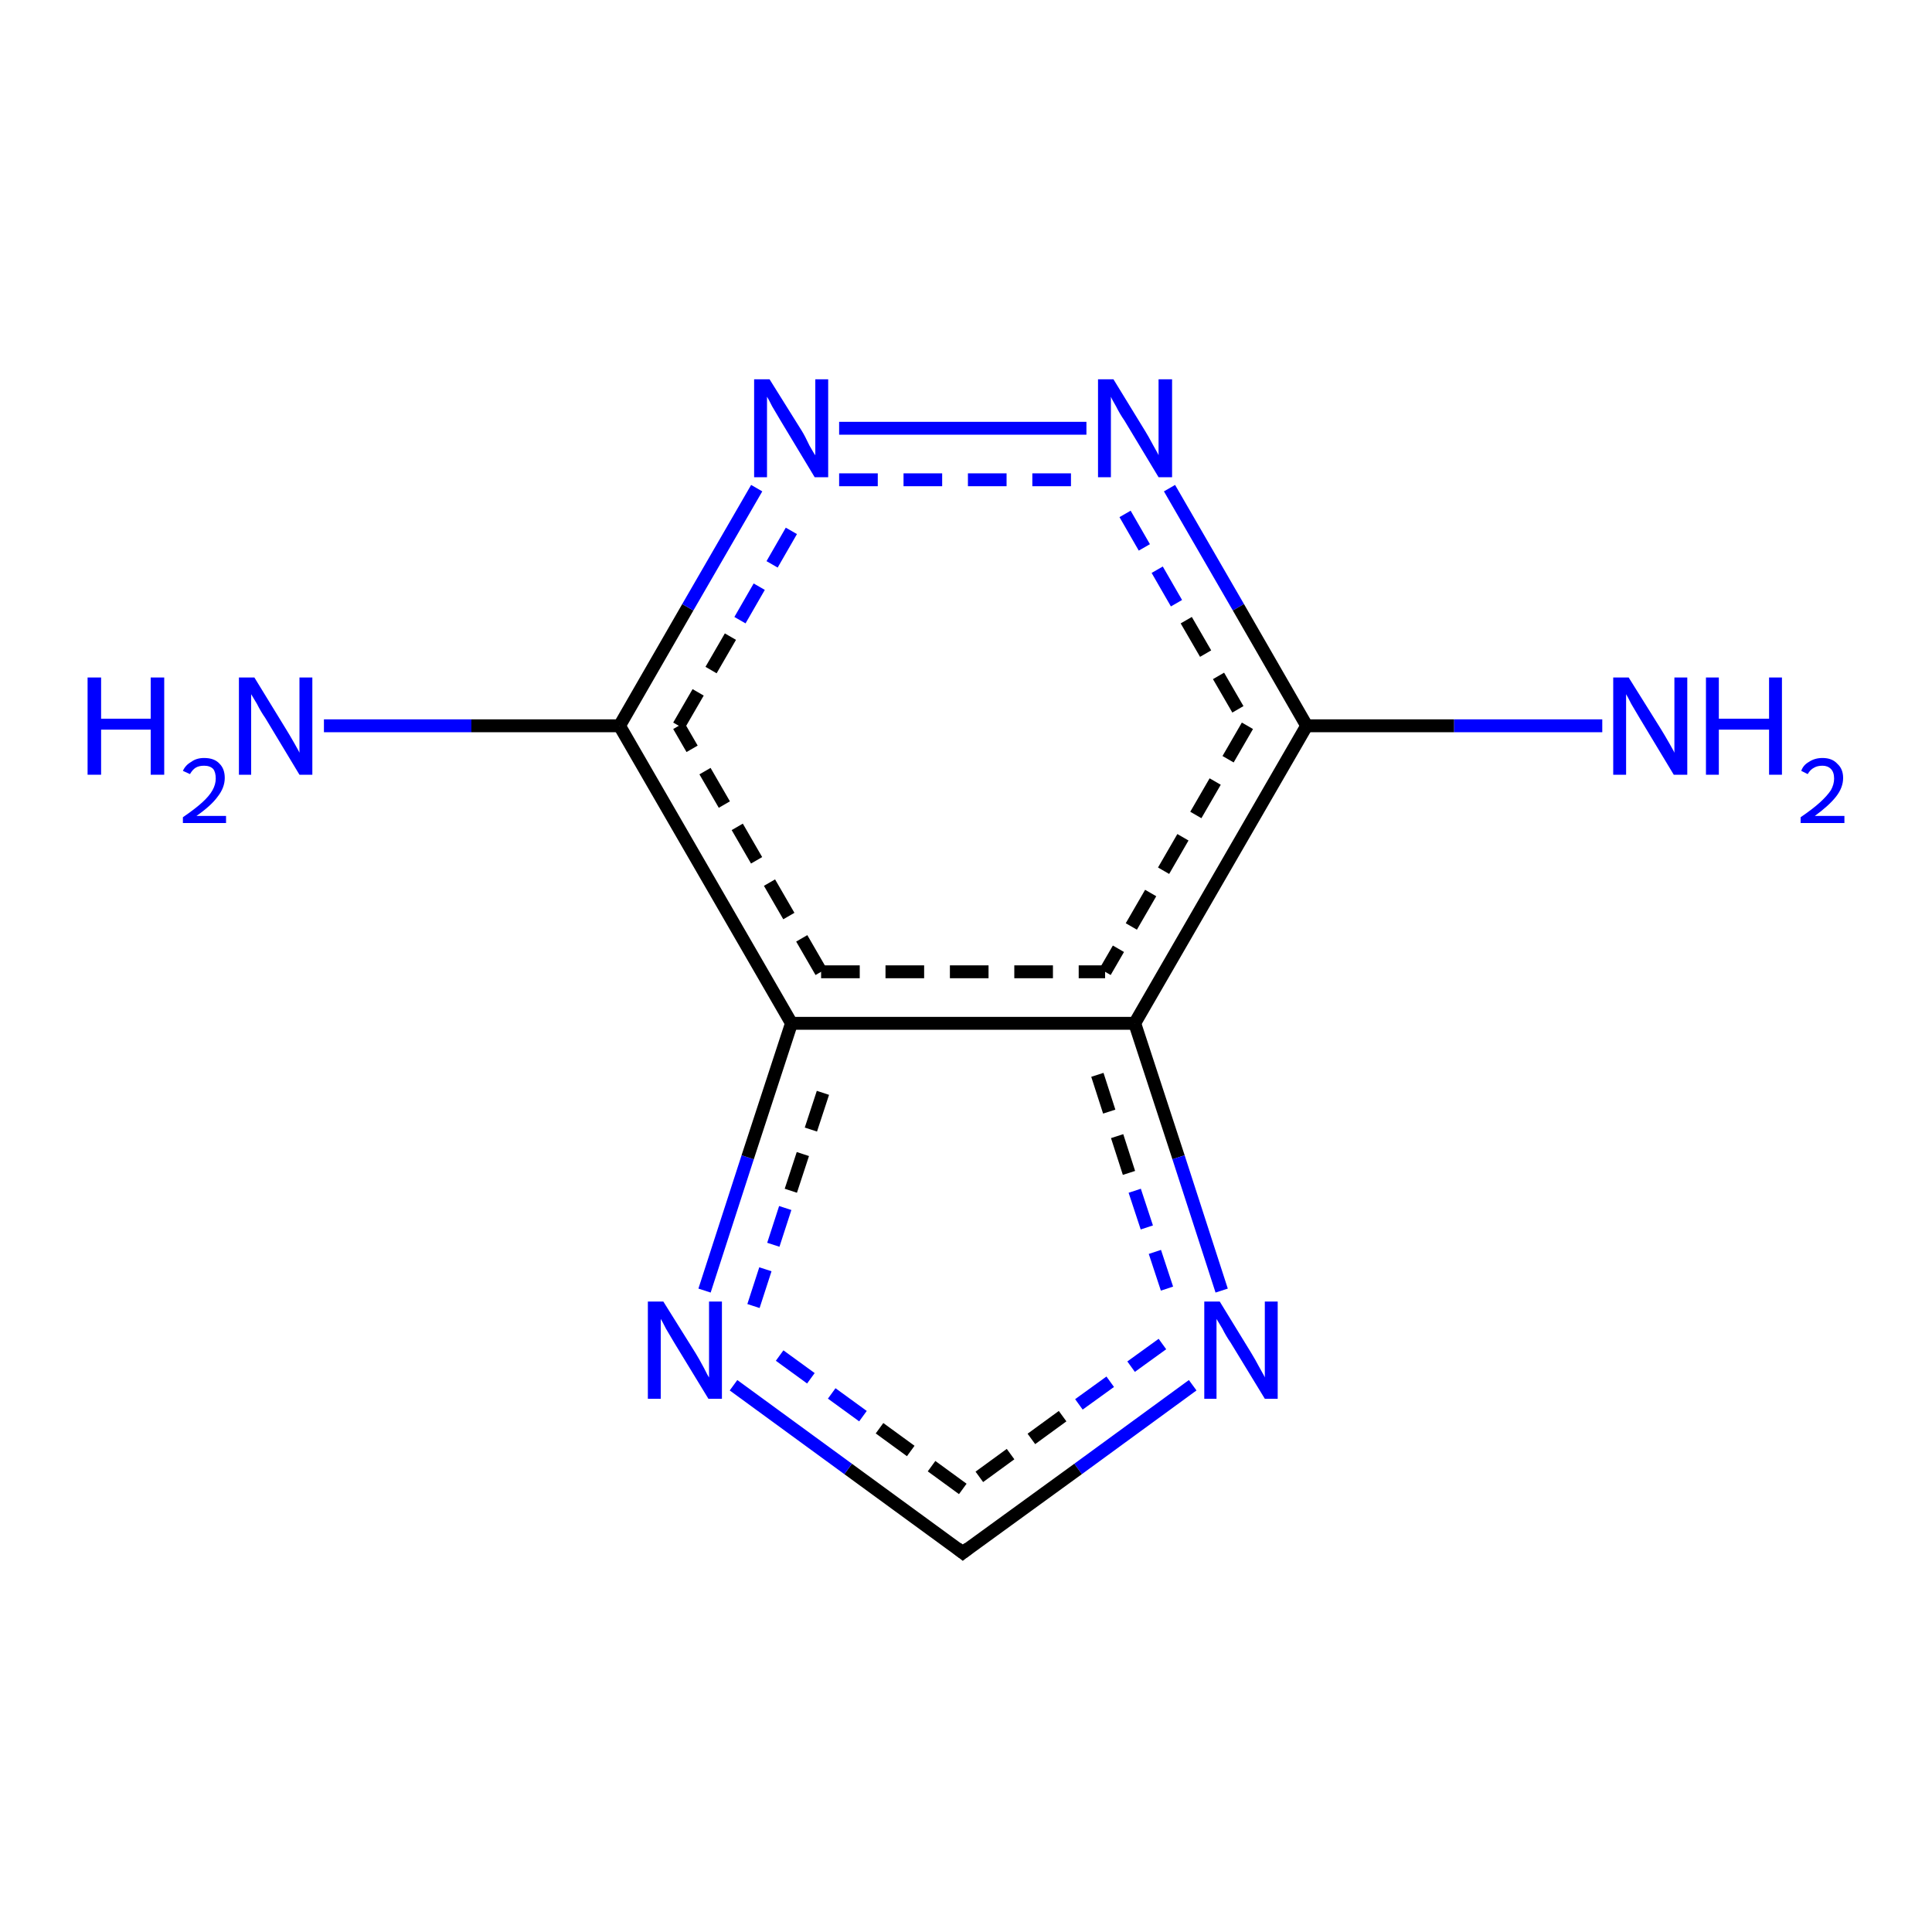 <?xml version='1.0' encoding='iso-8859-1'?>
<svg version='1.1' baseProfile='full'
              xmlns='http://www.w3.org/2000/svg'
                      xmlns:rdkit='http://www.rdkit.org/xml'
                      xmlns:xlink='http://www.w3.org/1999/xlink'
                  xml:space='preserve'
width='300px' height='300px' viewBox='0 0 300 300'>
<!-- END OF HEADER -->
<rect style='opacity:1.0;fill:#FFFFFF;stroke:none' width='300.0' height='300.0' x='0.0' y='0.0'> </rect>
<path class='bond-0 atom-0 atom-1' d='M 130.3,66.5 L 168.7,66.5' style='fill:none;fill-rule:evenodd;stroke:#0000FF;stroke-width:2.0px;stroke-linecap:butt;stroke-linejoin:miter;stroke-opacity:1' />
<path class='bond-0 atom-0 atom-1' d='M 130.3,74.5 L 168.7,74.5' style='fill:none;fill-rule:evenodd;stroke:#0000FF;stroke-width:2.0px;stroke-linecap:butt;stroke-linejoin:miter;stroke-opacity:1;stroke-dasharray:6,4' />
<path class='bond-1 atom-1 atom-2' d='M 181.6,75.8 L 192.3,94.3' style='fill:none;fill-rule:evenodd;stroke:#0000FF;stroke-width:2.0px;stroke-linecap:butt;stroke-linejoin:miter;stroke-opacity:1' />
<path class='bond-1 atom-1 atom-2' d='M 192.3,94.3 L 202.9,112.7' style='fill:none;fill-rule:evenodd;stroke:#000000;stroke-width:2.0px;stroke-linecap:butt;stroke-linejoin:miter;stroke-opacity:1' />
<path class='bond-1 atom-1 atom-2' d='M 174.7,79.8 L 184.2,96.3' style='fill:none;fill-rule:evenodd;stroke:#0000FF;stroke-width:2.0px;stroke-linecap:butt;stroke-linejoin:miter;stroke-opacity:1;stroke-dasharray:6,4' />
<path class='bond-1 atom-1 atom-2' d='M 184.2,96.3 L 193.7,112.7' style='fill:none;fill-rule:evenodd;stroke:#000000;stroke-width:2.0px;stroke-linecap:butt;stroke-linejoin:miter;stroke-opacity:1;stroke-dasharray:6,4' />
<path class='bond-2 atom-2 atom-3' d='M 202.9,112.7 L 176.2,158.9' style='fill:none;fill-rule:evenodd;stroke:#000000;stroke-width:2.0px;stroke-linecap:butt;stroke-linejoin:miter;stroke-opacity:1' />
<path class='bond-2 atom-2 atom-3' d='M 193.7,112.7 L 171.6,150.9' style='fill:none;fill-rule:evenodd;stroke:#000000;stroke-width:2.0px;stroke-linecap:butt;stroke-linejoin:miter;stroke-opacity:1;stroke-dasharray:6,4' />
<path class='bond-3 atom-3 atom-4' d='M 176.2,158.9 L 183.0,179.7' style='fill:none;fill-rule:evenodd;stroke:#000000;stroke-width:2.0px;stroke-linecap:butt;stroke-linejoin:miter;stroke-opacity:1' />
<path class='bond-3 atom-3 atom-4' d='M 183.0,179.7 L 189.7,200.4' style='fill:none;fill-rule:evenodd;stroke:#0000FF;stroke-width:2.0px;stroke-linecap:butt;stroke-linejoin:miter;stroke-opacity:1' />
<path class='bond-3 atom-3 atom-4' d='M 170.4,166.9 L 176.2,184.9' style='fill:none;fill-rule:evenodd;stroke:#000000;stroke-width:2.0px;stroke-linecap:butt;stroke-linejoin:miter;stroke-opacity:1;stroke-dasharray:6,4' />
<path class='bond-3 atom-3 atom-4' d='M 176.2,184.9 L 182.1,202.8' style='fill:none;fill-rule:evenodd;stroke:#0000FF;stroke-width:2.0px;stroke-linecap:butt;stroke-linejoin:miter;stroke-opacity:1;stroke-dasharray:6,4' />
<path class='bond-4 atom-4 atom-5' d='M 185.2,215.1 L 167.4,228.1' style='fill:none;fill-rule:evenodd;stroke:#0000FF;stroke-width:2.0px;stroke-linecap:butt;stroke-linejoin:miter;stroke-opacity:1' />
<path class='bond-4 atom-4 atom-5' d='M 167.4,228.1 L 149.5,241.1' style='fill:none;fill-rule:evenodd;stroke:#000000;stroke-width:2.0px;stroke-linecap:butt;stroke-linejoin:miter;stroke-opacity:1' />
<path class='bond-4 atom-4 atom-5' d='M 180.5,208.7 L 165.0,219.9' style='fill:none;fill-rule:evenodd;stroke:#0000FF;stroke-width:2.0px;stroke-linecap:butt;stroke-linejoin:miter;stroke-opacity:1;stroke-dasharray:6,4' />
<path class='bond-4 atom-4 atom-5' d='M 165.0,219.9 L 149.5,231.2' style='fill:none;fill-rule:evenodd;stroke:#000000;stroke-width:2.0px;stroke-linecap:butt;stroke-linejoin:miter;stroke-opacity:1;stroke-dasharray:6,4' />
<path class='bond-5 atom-5 atom-6' d='M 149.5,241.1 L 131.7,228.1' style='fill:none;fill-rule:evenodd;stroke:#000000;stroke-width:2.0px;stroke-linecap:butt;stroke-linejoin:miter;stroke-opacity:1' />
<path class='bond-5 atom-5 atom-6' d='M 131.7,228.1 L 113.9,215.1' style='fill:none;fill-rule:evenodd;stroke:#0000FF;stroke-width:2.0px;stroke-linecap:butt;stroke-linejoin:miter;stroke-opacity:1' />
<path class='bond-5 atom-5 atom-6' d='M 149.5,231.2 L 134.0,219.9' style='fill:none;fill-rule:evenodd;stroke:#000000;stroke-width:2.0px;stroke-linecap:butt;stroke-linejoin:miter;stroke-opacity:1;stroke-dasharray:6,4' />
<path class='bond-5 atom-5 atom-6' d='M 134.0,219.9 L 118.6,208.7' style='fill:none;fill-rule:evenodd;stroke:#0000FF;stroke-width:2.0px;stroke-linecap:butt;stroke-linejoin:miter;stroke-opacity:1;stroke-dasharray:6,4' />
<path class='bond-6 atom-6 atom-7' d='M 109.4,200.4 L 116.1,179.7' style='fill:none;fill-rule:evenodd;stroke:#0000FF;stroke-width:2.0px;stroke-linecap:butt;stroke-linejoin:miter;stroke-opacity:1' />
<path class='bond-6 atom-6 atom-7' d='M 116.1,179.7 L 122.9,158.9' style='fill:none;fill-rule:evenodd;stroke:#000000;stroke-width:2.0px;stroke-linecap:butt;stroke-linejoin:miter;stroke-opacity:1' />
<path class='bond-6 atom-6 atom-7' d='M 117.0,202.8 L 122.8,184.9' style='fill:none;fill-rule:evenodd;stroke:#0000FF;stroke-width:2.0px;stroke-linecap:butt;stroke-linejoin:miter;stroke-opacity:1;stroke-dasharray:6,4' />
<path class='bond-6 atom-6 atom-7' d='M 122.8,184.9 L 128.7,166.9' style='fill:none;fill-rule:evenodd;stroke:#000000;stroke-width:2.0px;stroke-linecap:butt;stroke-linejoin:miter;stroke-opacity:1;stroke-dasharray:6,4' />
<path class='bond-7 atom-7 atom-8' d='M 122.9,158.9 L 96.2,112.7' style='fill:none;fill-rule:evenodd;stroke:#000000;stroke-width:2.0px;stroke-linecap:butt;stroke-linejoin:miter;stroke-opacity:1' />
<path class='bond-7 atom-7 atom-8' d='M 127.5,150.9 L 105.4,112.7' style='fill:none;fill-rule:evenodd;stroke:#000000;stroke-width:2.0px;stroke-linecap:butt;stroke-linejoin:miter;stroke-opacity:1;stroke-dasharray:6,4' />
<path class='bond-8 atom-8 atom-9' d='M 96.2,112.7 L 73.2,112.7' style='fill:none;fill-rule:evenodd;stroke:#000000;stroke-width:2.0px;stroke-linecap:butt;stroke-linejoin:miter;stroke-opacity:1' />
<path class='bond-8 atom-8 atom-9' d='M 73.2,112.7 L 50.3,112.7' style='fill:none;fill-rule:evenodd;stroke:#0000FF;stroke-width:2.0px;stroke-linecap:butt;stroke-linejoin:miter;stroke-opacity:1' />
<path class='bond-9 atom-2 atom-10' d='M 202.9,112.7 L 225.8,112.7' style='fill:none;fill-rule:evenodd;stroke:#000000;stroke-width:2.0px;stroke-linecap:butt;stroke-linejoin:miter;stroke-opacity:1' />
<path class='bond-9 atom-2 atom-10' d='M 225.8,112.7 L 248.8,112.7' style='fill:none;fill-rule:evenodd;stroke:#0000FF;stroke-width:2.0px;stroke-linecap:butt;stroke-linejoin:miter;stroke-opacity:1' />
<path class='bond-10 atom-8 atom-0' d='M 96.2,112.7 L 106.8,94.3' style='fill:none;fill-rule:evenodd;stroke:#000000;stroke-width:2.0px;stroke-linecap:butt;stroke-linejoin:miter;stroke-opacity:1' />
<path class='bond-10 atom-8 atom-0' d='M 106.8,94.3 L 117.5,75.8' style='fill:none;fill-rule:evenodd;stroke:#0000FF;stroke-width:2.0px;stroke-linecap:butt;stroke-linejoin:miter;stroke-opacity:1' />
<path class='bond-10 atom-8 atom-0' d='M 105.4,112.7 L 114.9,96.3' style='fill:none;fill-rule:evenodd;stroke:#000000;stroke-width:2.0px;stroke-linecap:butt;stroke-linejoin:miter;stroke-opacity:1;stroke-dasharray:6,4' />
<path class='bond-10 atom-8 atom-0' d='M 114.9,96.3 L 124.4,79.8' style='fill:none;fill-rule:evenodd;stroke:#0000FF;stroke-width:2.0px;stroke-linecap:butt;stroke-linejoin:miter;stroke-opacity:1;stroke-dasharray:6,4' />
<path class='bond-11 atom-7 atom-3' d='M 122.9,158.9 L 176.2,158.9' style='fill:none;fill-rule:evenodd;stroke:#000000;stroke-width:2.0px;stroke-linecap:butt;stroke-linejoin:miter;stroke-opacity:1' />
<path class='bond-11 atom-7 atom-3' d='M 127.5,150.9 L 171.6,150.9' style='fill:none;fill-rule:evenodd;stroke:#000000;stroke-width:2.0px;stroke-linecap:butt;stroke-linejoin:miter;stroke-opacity:1;stroke-dasharray:6,4' />
<path d='M 150.4,240.4 L 149.5,241.1 L 148.6,240.4' style='fill:none;stroke:#000000;stroke-width:2.0px;stroke-linecap:butt;stroke-linejoin:miter;stroke-opacity:1;' />
<path class='atom-0' d='M 119.5 58.9
L 124.5 66.9
Q 125.0 67.7, 125.7 69.2
Q 126.5 70.6, 126.6 70.7
L 126.6 58.9
L 128.6 58.9
L 128.6 74.1
L 126.5 74.1
L 121.2 65.3
Q 120.6 64.3, 119.9 63.1
Q 119.3 61.9, 119.1 61.6
L 119.1 74.1
L 117.1 74.1
L 117.1 58.9
L 119.5 58.9
' fill='#0000FF'/>
<path class='atom-1' d='M 172.9 58.9
L 177.8 66.9
Q 178.3 67.7, 179.1 69.2
Q 179.9 70.6, 179.9 70.7
L 179.9 58.9
L 182.0 58.9
L 182.0 74.1
L 179.9 74.1
L 174.6 65.3
Q 173.9 64.3, 173.3 63.1
Q 172.6 61.9, 172.5 61.6
L 172.5 74.1
L 170.5 74.1
L 170.5 58.9
L 172.9 58.9
' fill='#0000FF'/>
<path class='atom-4' d='M 189.4 202.1
L 194.3 210.1
Q 194.8 210.9, 195.6 212.4
Q 196.4 213.8, 196.4 213.9
L 196.4 202.1
L 198.4 202.1
L 198.4 217.2
L 196.4 217.2
L 191.1 208.5
Q 190.4 207.5, 189.8 206.3
Q 189.1 205.1, 188.9 204.8
L 188.9 217.2
L 187.0 217.2
L 187.0 202.1
L 189.4 202.1
' fill='#0000FF'/>
<path class='atom-6' d='M 103.0 202.1
L 108.0 210.1
Q 108.5 210.9, 109.3 212.4
Q 110.0 213.8, 110.1 213.9
L 110.1 202.1
L 112.1 202.1
L 112.1 217.2
L 110.0 217.2
L 104.7 208.5
Q 104.1 207.5, 103.4 206.3
Q 102.8 205.1, 102.6 204.8
L 102.6 217.2
L 100.6 217.2
L 100.6 202.1
L 103.0 202.1
' fill='#0000FF'/>
<path class='atom-9' d='M 13.6 105.2
L 15.7 105.2
L 15.7 111.6
L 23.4 111.6
L 23.4 105.2
L 25.5 105.2
L 25.5 120.3
L 23.4 120.3
L 23.4 113.3
L 15.7 113.3
L 15.7 120.3
L 13.6 120.3
L 13.6 105.2
' fill='#0000FF'/>
<path class='atom-9' d='M 28.4 119.7
Q 28.8 118.8, 29.7 118.3
Q 30.5 117.7, 31.7 117.7
Q 33.3 117.7, 34.1 118.6
Q 34.9 119.4, 34.9 120.8
Q 34.9 122.3, 33.8 123.7
Q 32.8 125.1, 30.5 126.7
L 35.1 126.7
L 35.1 127.8
L 28.4 127.8
L 28.4 126.9
Q 30.3 125.6, 31.4 124.6
Q 32.5 123.6, 33.0 122.7
Q 33.5 121.8, 33.5 120.9
Q 33.5 119.9, 33.1 119.4
Q 32.6 118.9, 31.7 118.9
Q 30.9 118.9, 30.4 119.2
Q 29.9 119.5, 29.5 120.2
L 28.4 119.7
' fill='#0000FF'/>
<path class='atom-9' d='M 39.5 105.2
L 44.4 113.2
Q 44.9 114.0, 45.7 115.4
Q 46.5 116.8, 46.5 116.9
L 46.5 105.2
L 48.5 105.2
L 48.5 120.3
L 46.5 120.3
L 41.2 111.5
Q 40.5 110.5, 39.9 109.3
Q 39.2 108.1, 39.0 107.8
L 39.0 120.3
L 37.1 120.3
L 37.1 105.2
L 39.5 105.2
' fill='#0000FF'/>
<path class='atom-10' d='M 252.9 105.2
L 257.9 113.2
Q 258.4 114.0, 259.2 115.4
Q 260.0 116.8, 260.0 116.9
L 260.0 105.2
L 262.0 105.2
L 262.0 120.3
L 259.9 120.3
L 254.6 111.5
Q 254.0 110.5, 253.3 109.3
Q 252.7 108.1, 252.5 107.8
L 252.5 120.3
L 250.5 120.3
L 250.5 105.2
L 252.9 105.2
' fill='#0000FF'/>
<path class='atom-10' d='M 264.9 105.2
L 266.9 105.2
L 266.9 111.6
L 274.7 111.6
L 274.7 105.2
L 276.7 105.2
L 276.7 120.3
L 274.7 120.3
L 274.7 113.3
L 266.9 113.3
L 266.9 120.3
L 264.9 120.3
L 264.9 105.2
' fill='#0000FF'/>
<path class='atom-10' d='M 279.7 119.7
Q 280.0 118.8, 280.9 118.3
Q 281.8 117.7, 283.0 117.7
Q 284.5 117.7, 285.3 118.6
Q 286.2 119.4, 286.2 120.8
Q 286.2 122.3, 285.1 123.7
Q 284.0 125.1, 281.8 126.7
L 286.4 126.7
L 286.4 127.8
L 279.6 127.8
L 279.6 126.9
Q 281.5 125.6, 282.6 124.6
Q 283.7 123.6, 284.3 122.7
Q 284.8 121.8, 284.8 120.9
Q 284.8 119.9, 284.3 119.4
Q 283.8 118.9, 283.0 118.9
Q 282.2 118.9, 281.7 119.2
Q 281.1 119.5, 280.7 120.2
L 279.7 119.7
' fill='#0000FF'/>
</svg>
